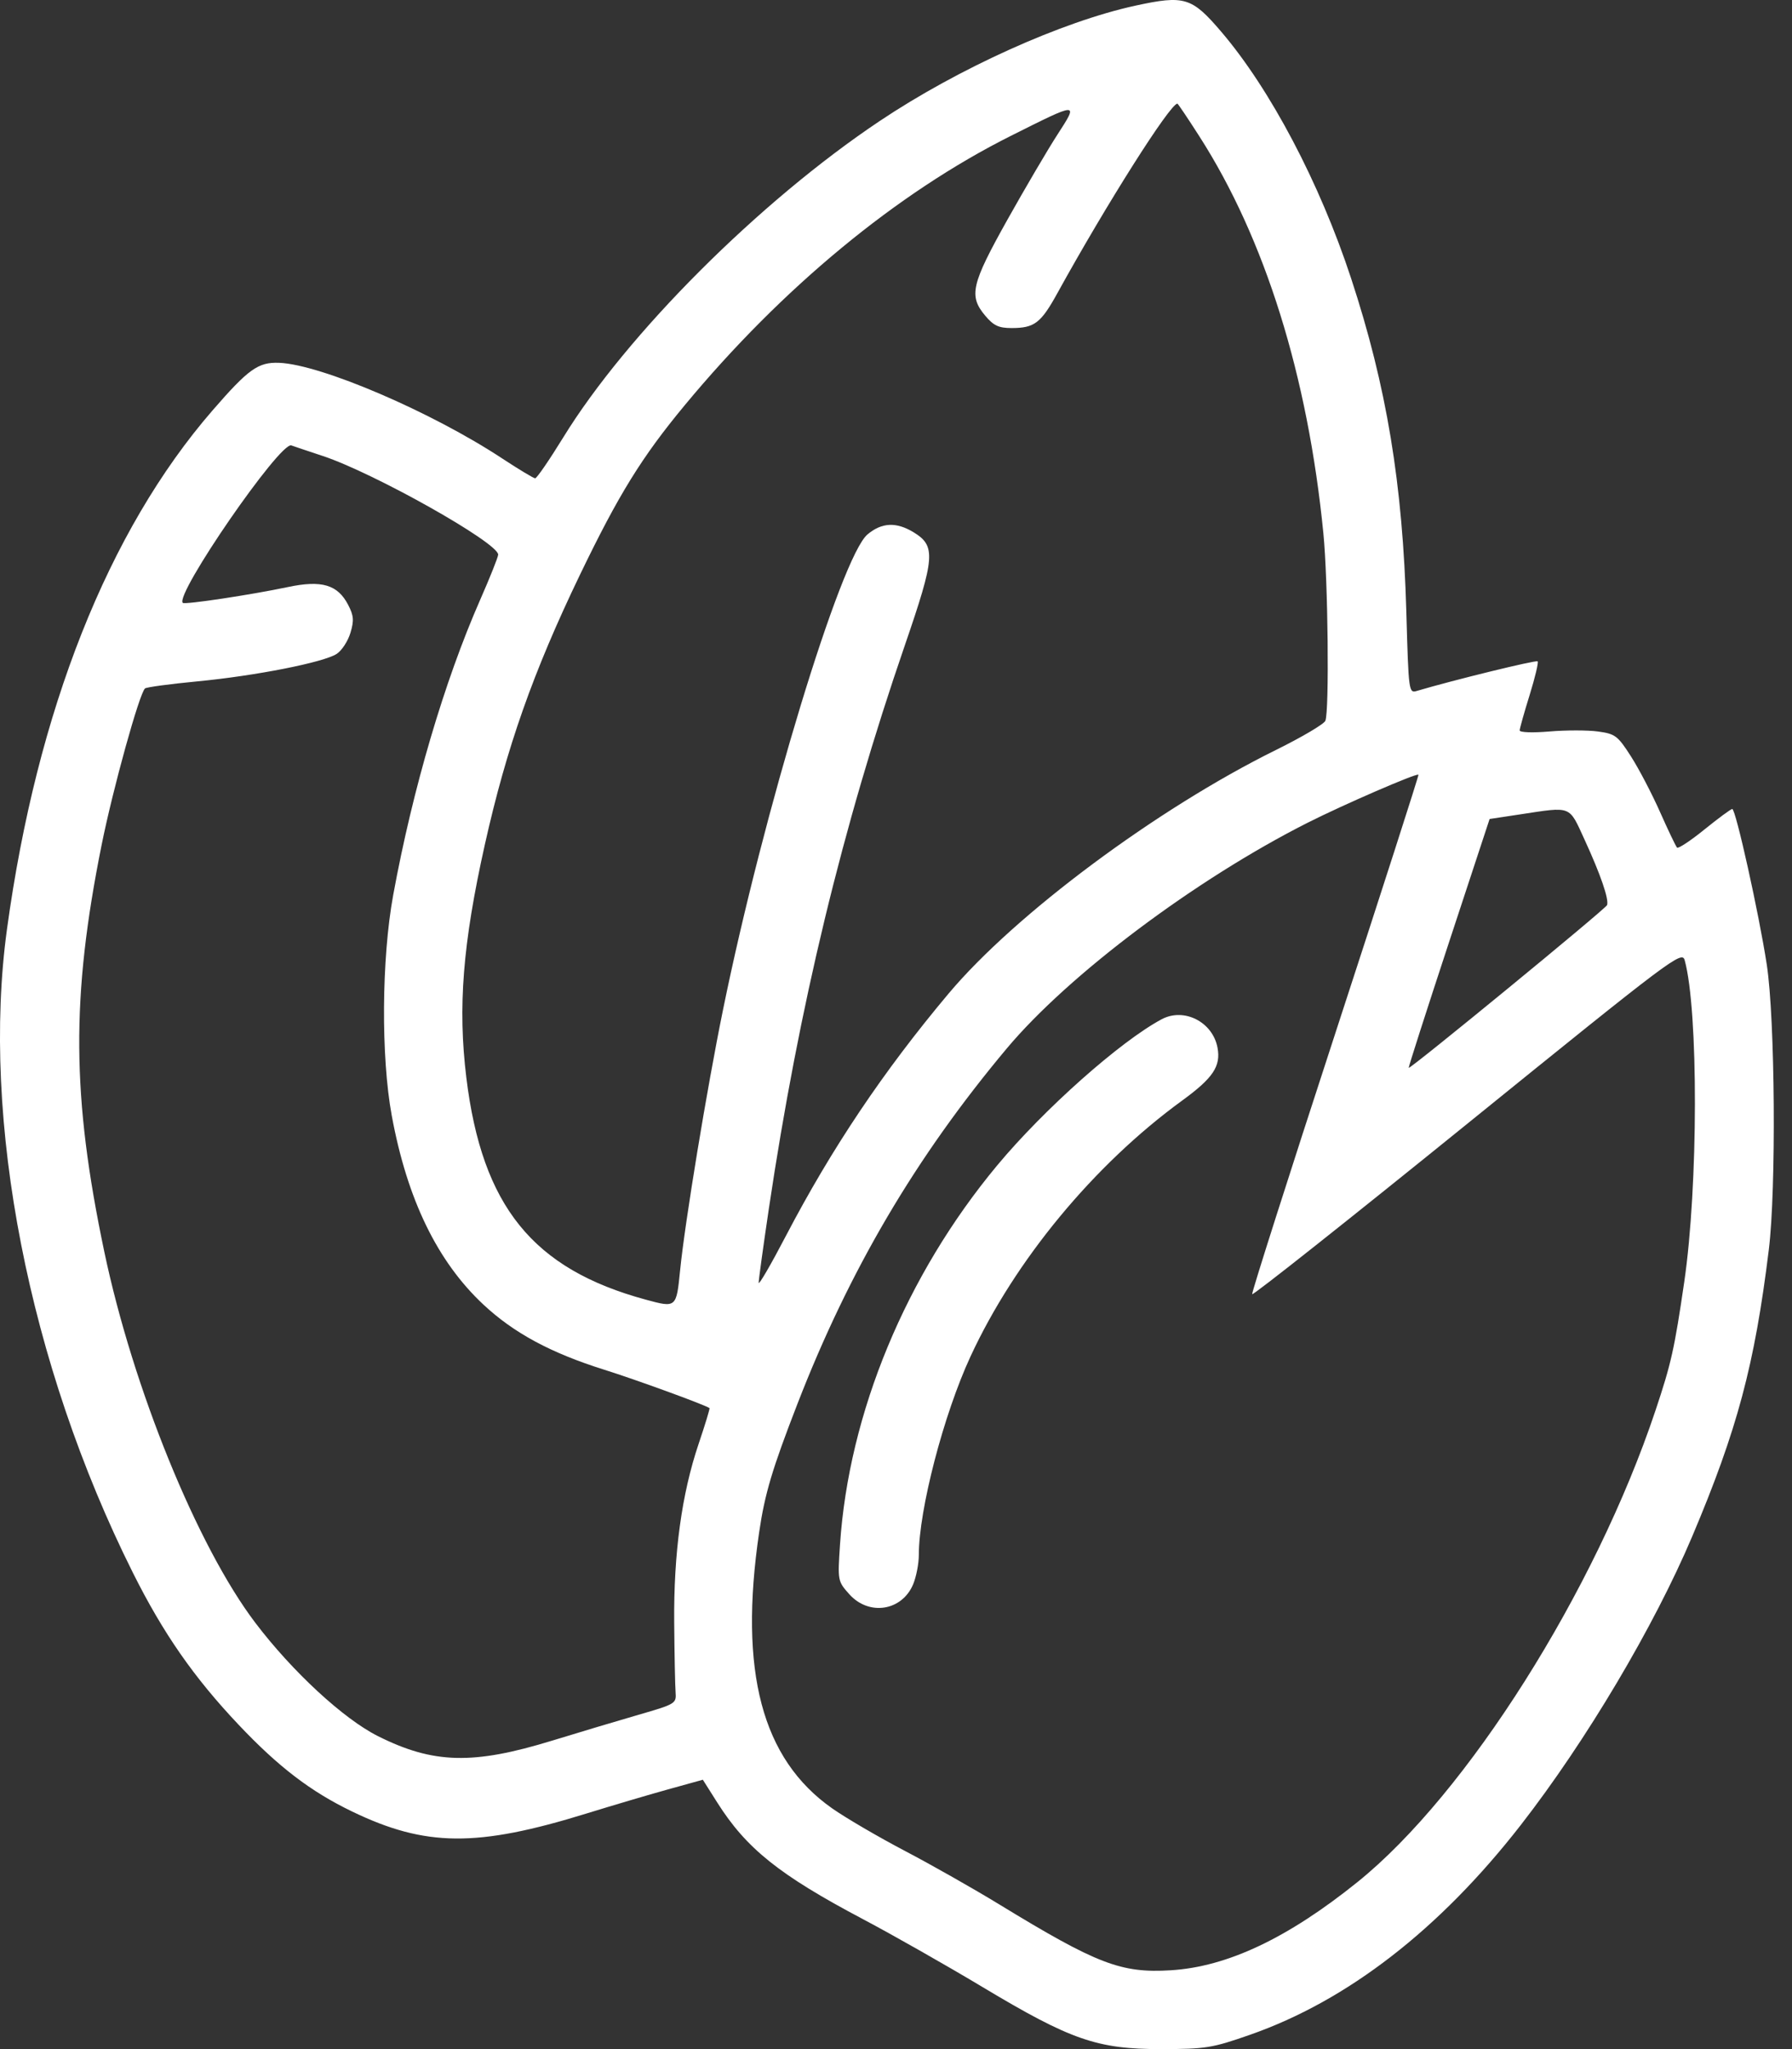 <svg width="56" height="64" viewBox="0 0 56 64" fill="none" xmlns="http://www.w3.org/2000/svg">
<rect x="0" y="0" width="56" height="64" fill="#333333" stroke="none"/>
<path fill-rule="evenodd" clip-rule="evenodd" d="M35.484 0.176C33.19 0.674 29.949 2.135 27.489 3.781C23.726 6.297 19.585 10.436 17.601 13.663C17.168 14.366 16.774 14.94 16.724 14.939C16.674 14.938 16.211 14.659 15.695 14.32C13.488 12.866 10.03 11.384 8.725 11.332C8.07 11.306 7.766 11.523 6.643 12.817C3.378 16.58 1.154 22.19 0.218 29.022C-0.596 34.97 0.899 42.612 4.148 49.112C5.096 51.01 6.058 52.392 7.457 53.87C8.702 55.186 9.707 55.954 11.001 56.578C13.3 57.687 14.906 57.7 18.333 56.64C19.12 56.397 20.258 56.06 20.863 55.892L21.964 55.587L22.41 56.292C23.322 57.736 24.352 58.56 26.974 59.945C27.896 60.432 29.58 61.388 30.716 62.069C33.466 63.717 34.289 64.002 36.286 64C37.681 63.998 37.878 63.967 39.059 63.554C42.107 62.49 44.991 60.257 47.527 56.998C49.567 54.376 51.691 50.8 52.882 47.986C54.291 44.656 54.832 42.634 55.275 39.036C55.51 37.132 55.472 31.829 55.212 30.13C54.971 28.553 54.242 25.267 54.133 25.267C54.091 25.267 53.701 25.554 53.267 25.905C52.834 26.256 52.447 26.512 52.408 26.474C52.37 26.435 52.131 25.936 51.878 25.366C51.625 24.795 51.216 24.013 50.969 23.627C50.553 22.978 50.477 22.921 49.939 22.847C49.62 22.803 48.938 22.803 48.424 22.846C47.896 22.891 47.489 22.877 47.49 22.813C47.491 22.752 47.631 22.254 47.801 21.708C47.971 21.161 48.083 20.688 48.051 20.656C48.004 20.608 45.405 21.245 44.283 21.578C44.023 21.656 44.019 21.625 43.948 19.112C43.835 15.105 43.331 12.063 42.221 8.691C41.24 5.71 39.696 2.782 38.158 0.984C37.242 -0.087 37.015 -0.156 35.484 0.176ZM37.48 4.258C39.531 7.455 40.869 11.737 41.355 16.652C41.501 18.13 41.544 22.218 41.417 22.513C41.373 22.617 40.679 23.026 39.875 23.423C36.155 25.259 31.725 28.555 29.642 31.034C27.609 33.454 25.99 35.865 24.561 38.598C24.094 39.493 23.71 40.153 23.709 40.065C23.707 39.976 23.851 38.934 24.027 37.749C24.969 31.433 26.319 25.844 28.277 20.152C29.223 17.401 29.25 17.052 28.55 16.625C28.01 16.296 27.555 16.317 27.109 16.692C26.279 17.39 23.855 25.361 22.596 31.53C22.089 34.012 21.403 38.178 21.253 39.68C21.137 40.847 21.134 40.851 20.187 40.594C16.651 39.637 15.064 37.676 14.573 33.657C14.304 31.455 14.461 29.474 15.148 26.394C15.829 23.345 16.659 20.991 18.127 17.945C19.331 15.448 20.055 14.276 21.396 12.659C24.436 8.992 28.026 6.028 31.592 4.242C33.72 3.176 33.71 3.176 33.047 4.201C32.741 4.673 32.036 5.874 31.478 6.869C30.35 8.886 30.268 9.241 30.789 9.861C31.051 10.172 31.209 10.246 31.611 10.246C32.327 10.246 32.527 10.094 33.047 9.15C34.572 6.384 36.566 3.237 36.794 3.237C36.811 3.237 37.12 3.696 37.48 4.258ZM10.085 14.241C11.68 14.767 15.562 16.949 15.568 17.322C15.569 17.393 15.315 18.029 15.004 18.737C13.889 21.271 12.895 24.642 12.287 27.958C11.923 29.941 11.903 33.004 12.242 34.843C12.724 37.458 13.664 39.397 15.104 40.744C16.054 41.633 17.213 42.257 18.887 42.782C19.872 43.091 22.006 43.869 22.172 43.979C22.189 43.991 22.035 44.495 21.831 45.1C21.304 46.659 21.05 48.514 21.069 50.677C21.077 51.675 21.097 52.655 21.112 52.854C21.139 53.208 21.115 53.222 19.951 53.559C19.297 53.748 18.086 54.11 17.26 54.364C14.783 55.124 13.545 55.093 11.811 54.225C10.737 53.688 9.135 52.208 7.981 50.688C6.165 48.295 4.157 43.364 3.259 39.094C2.24 34.245 2.22 31.147 3.176 26.388C3.529 24.634 4.356 21.652 4.532 21.502C4.579 21.462 5.313 21.363 6.162 21.282C7.987 21.108 10.116 20.688 10.523 20.422C10.682 20.318 10.874 20.023 10.951 19.766C11.067 19.381 11.054 19.228 10.881 18.894C10.554 18.26 10.053 18.112 8.994 18.336C7.847 18.578 5.772 18.891 5.712 18.83C5.454 18.572 8.757 13.784 9.105 13.912C9.184 13.941 9.625 14.089 10.085 14.241ZM41.727 32.277C40.28 36.707 39.111 40.373 39.13 40.422C39.149 40.472 42.178 38.073 45.861 35.092C52.273 29.902 52.562 29.684 52.647 29.993C53.078 31.562 53.071 37.049 52.633 40.037C52.326 42.135 52.225 42.587 51.733 44.057C49.846 49.698 45.842 56.03 42.42 58.784C40.242 60.536 38.351 61.43 36.588 61.538C35.033 61.634 34.283 61.346 31.216 59.474C30.425 58.991 29.101 58.241 28.275 57.808C27.449 57.375 26.426 56.777 26.003 56.48C23.807 54.938 23.084 52.204 23.723 47.861C23.9 46.654 24.128 45.89 24.917 43.855C26.541 39.666 28.62 36.137 31.459 32.75C33.395 30.44 37.356 27.469 40.861 25.698C41.993 25.127 44.264 24.143 44.327 24.196C44.344 24.21 43.173 27.847 41.727 32.277ZM49.523 26.237C50.019 27.317 50.284 28.087 50.221 28.269C50.181 28.384 44.072 33.395 44.022 33.353C44.008 33.342 44.571 31.588 45.273 29.456L46.55 25.58L47.489 25.438C49.14 25.189 49.018 25.14 49.523 26.237ZM36.299 31.836C35.002 32.531 32.623 34.644 31.163 36.398C28.311 39.825 26.524 44.133 26.25 48.246C26.175 49.371 26.178 49.386 26.54 49.792C27.154 50.478 28.186 50.318 28.536 49.482C28.633 49.248 28.713 48.838 28.713 48.569C28.713 47.157 29.487 44.181 30.328 42.367C31.72 39.361 34.187 36.38 36.941 34.375C37.91 33.67 38.156 33.301 38.047 32.721C37.896 31.916 36.999 31.461 36.299 31.836Z" fill="white"/>
</svg>
